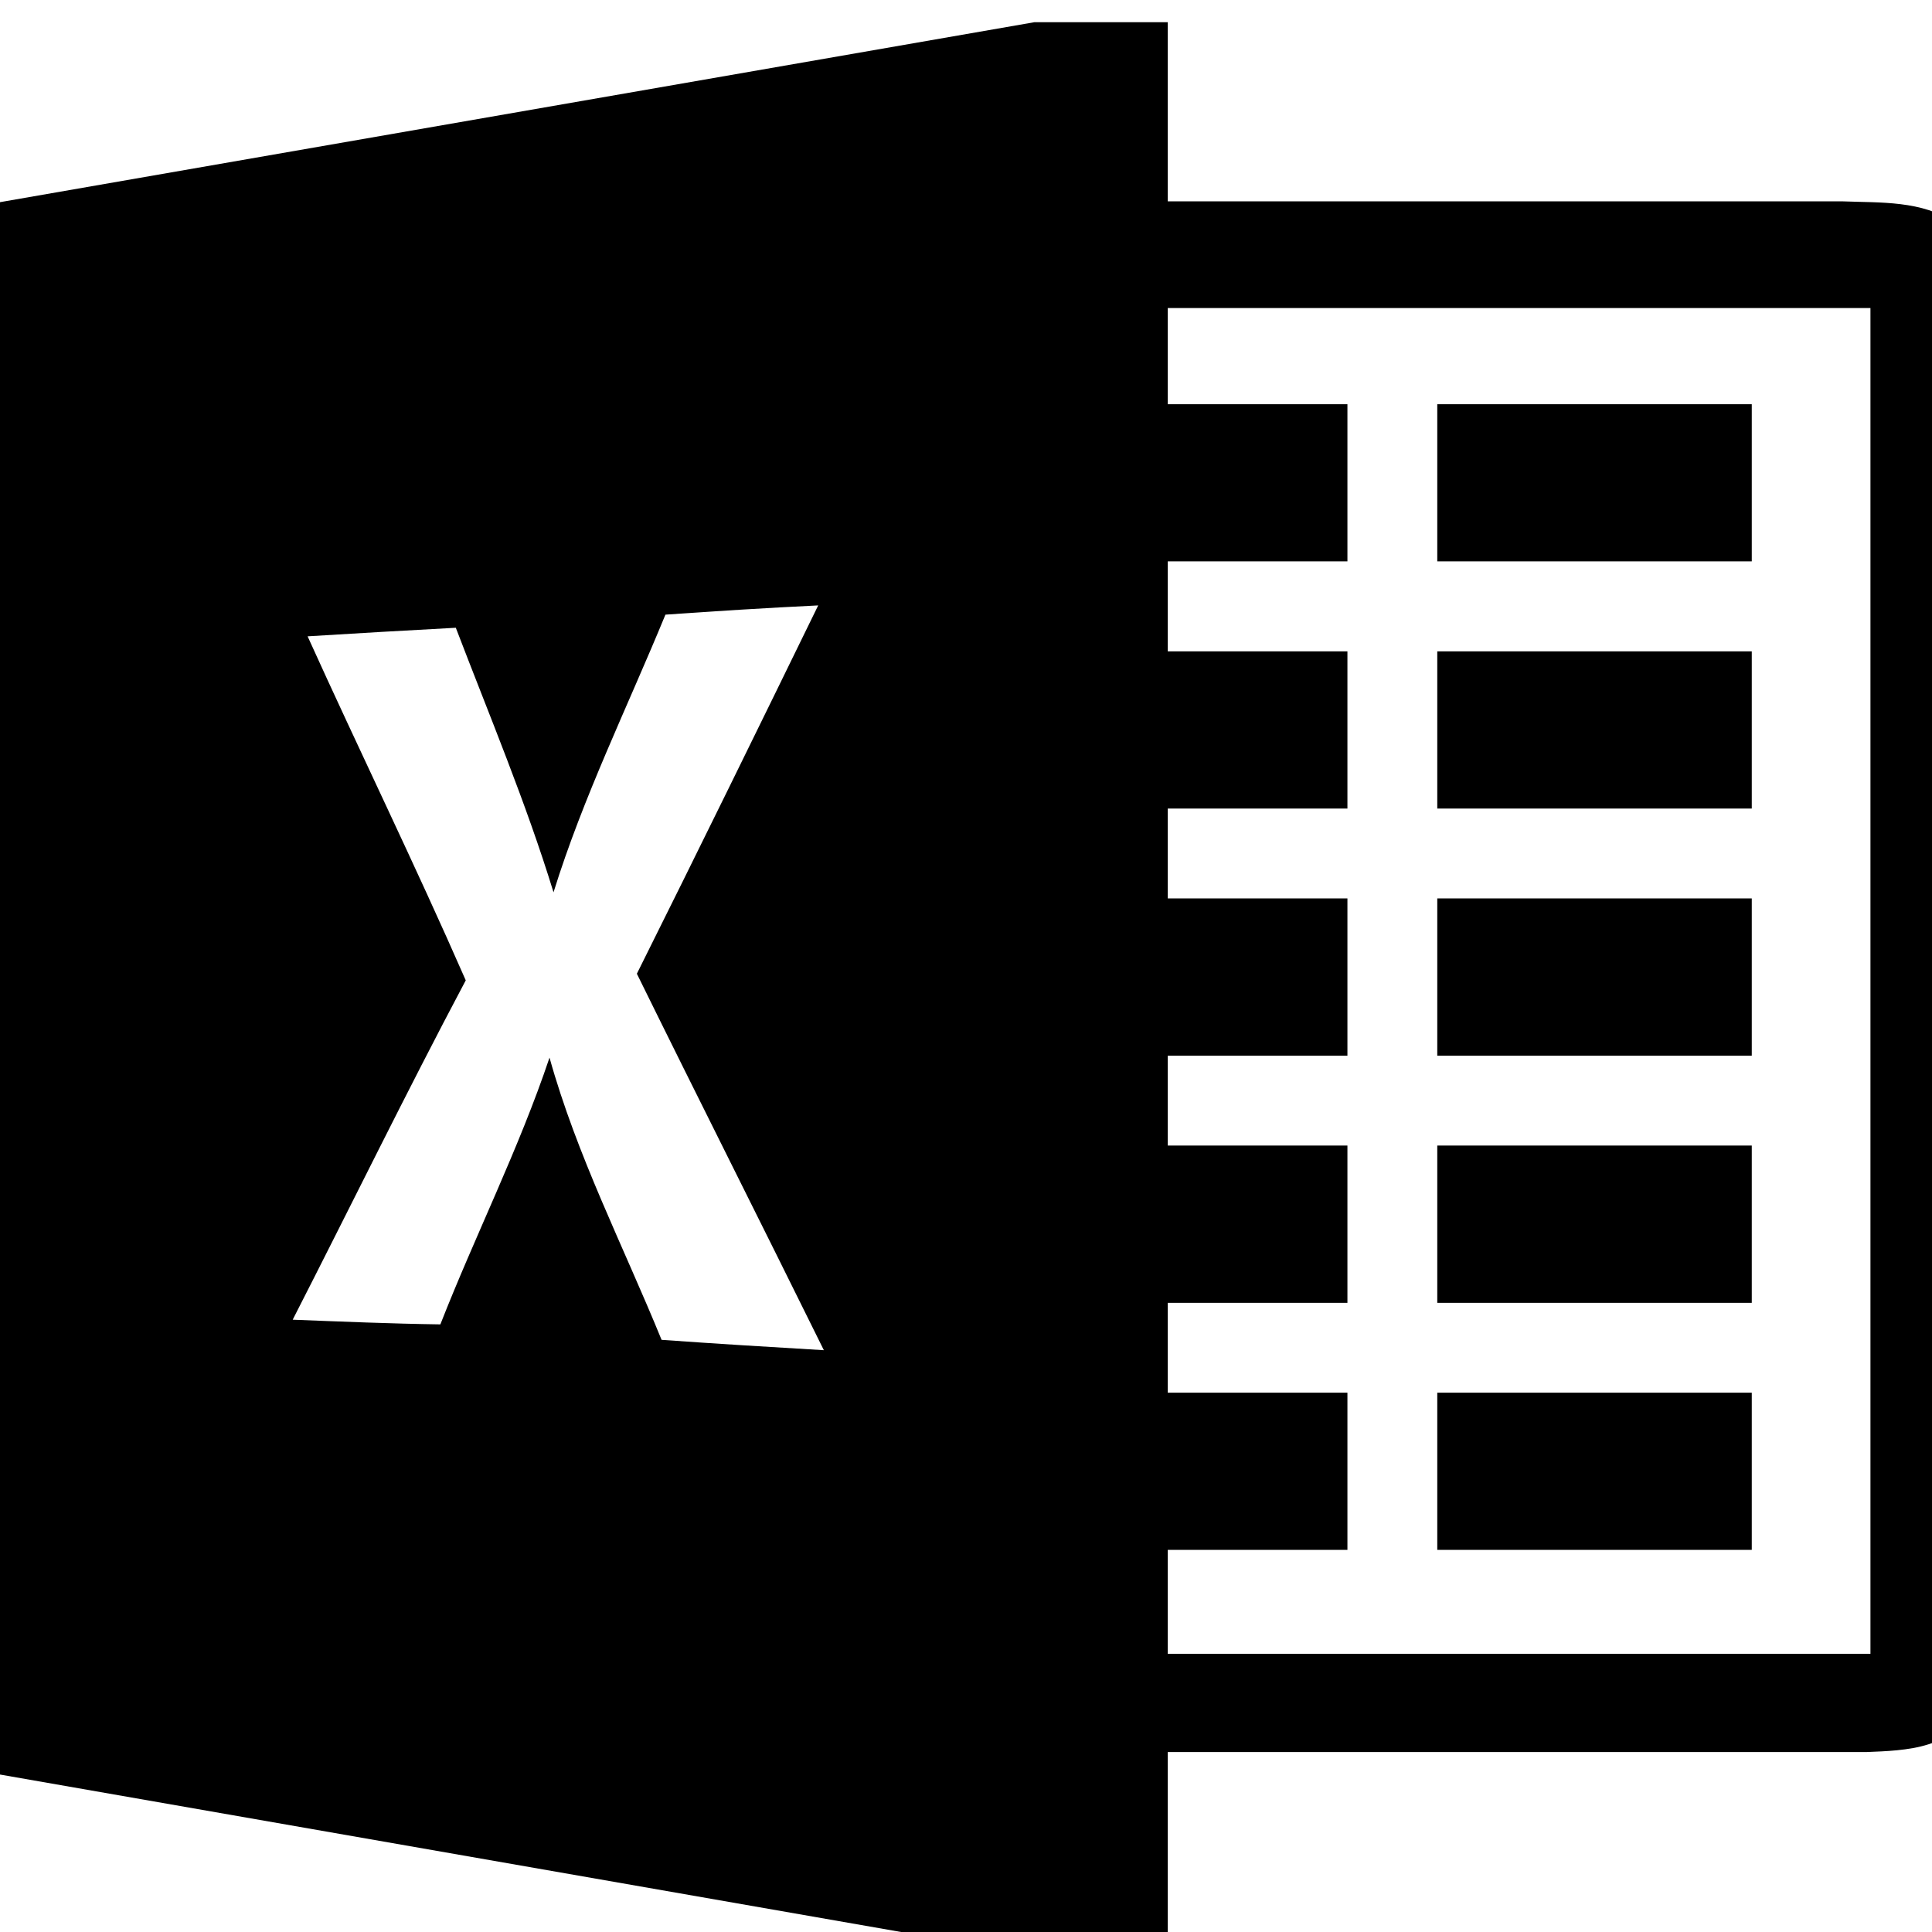 <svg width="14" height="14" viewBox="0 0 14 14" fill="none" xmlns="http://www.w3.org/2000/svg">
<g id="file-icons:microsoft-excel" clip-path="url(#clip0_736_429)">
<path id="Vector" d="M12.694 7.65H10.415V6.51H12.694V7.65ZM12.694 8.301H10.415V9.441H12.694V8.301ZM12.694 2.929H10.415V4.068H12.694V2.929ZM12.694 4.72H10.415V5.859H12.694V4.72ZM12.694 10.092H10.415V11.231H12.694V10.092V10.092ZM14.269 12.338C14.204 12.677 13.796 12.685 13.525 12.696H8.462V14.161H7.451L0 12.859V1.465L7.495 0.161H8.462V1.459H13.351C13.626 1.47 13.928 1.451 14.168 1.615C14.335 1.856 14.319 2.162 14.331 2.439L14.324 10.914C14.316 11.387 14.368 11.871 14.269 12.338ZM5.97 9.784C5.52 8.872 5.063 7.967 4.615 7.056C5.058 6.168 5.494 5.278 5.929 4.387C5.559 4.405 5.19 4.428 4.822 4.454C4.547 5.123 4.226 5.774 4.011 6.466C3.811 5.814 3.546 5.185 3.303 4.549C2.945 4.568 2.587 4.589 2.229 4.611C2.606 5.444 3.008 6.266 3.375 7.104C2.943 7.918 2.54 8.744 2.121 9.563C2.478 9.577 2.834 9.592 3.191 9.597C3.445 8.949 3.76 8.325 3.982 7.664C4.18 8.374 4.517 9.03 4.794 9.709C5.187 9.737 5.577 9.761 5.97 9.784ZM13.554 2.232H8.462V2.929H9.764V4.068H8.462V4.72H9.764V5.859H8.462V6.51H9.764V7.65H8.462V8.301H9.764V9.441H8.462V10.092H9.764V11.231H8.462V11.984H13.554V2.232Z" fill="black"/>
</g>
<defs>
<clipPath id="clip0_736_429">
<rect width="14" height="14" fill="white"/>
</clipPath>
</defs>
</svg>
